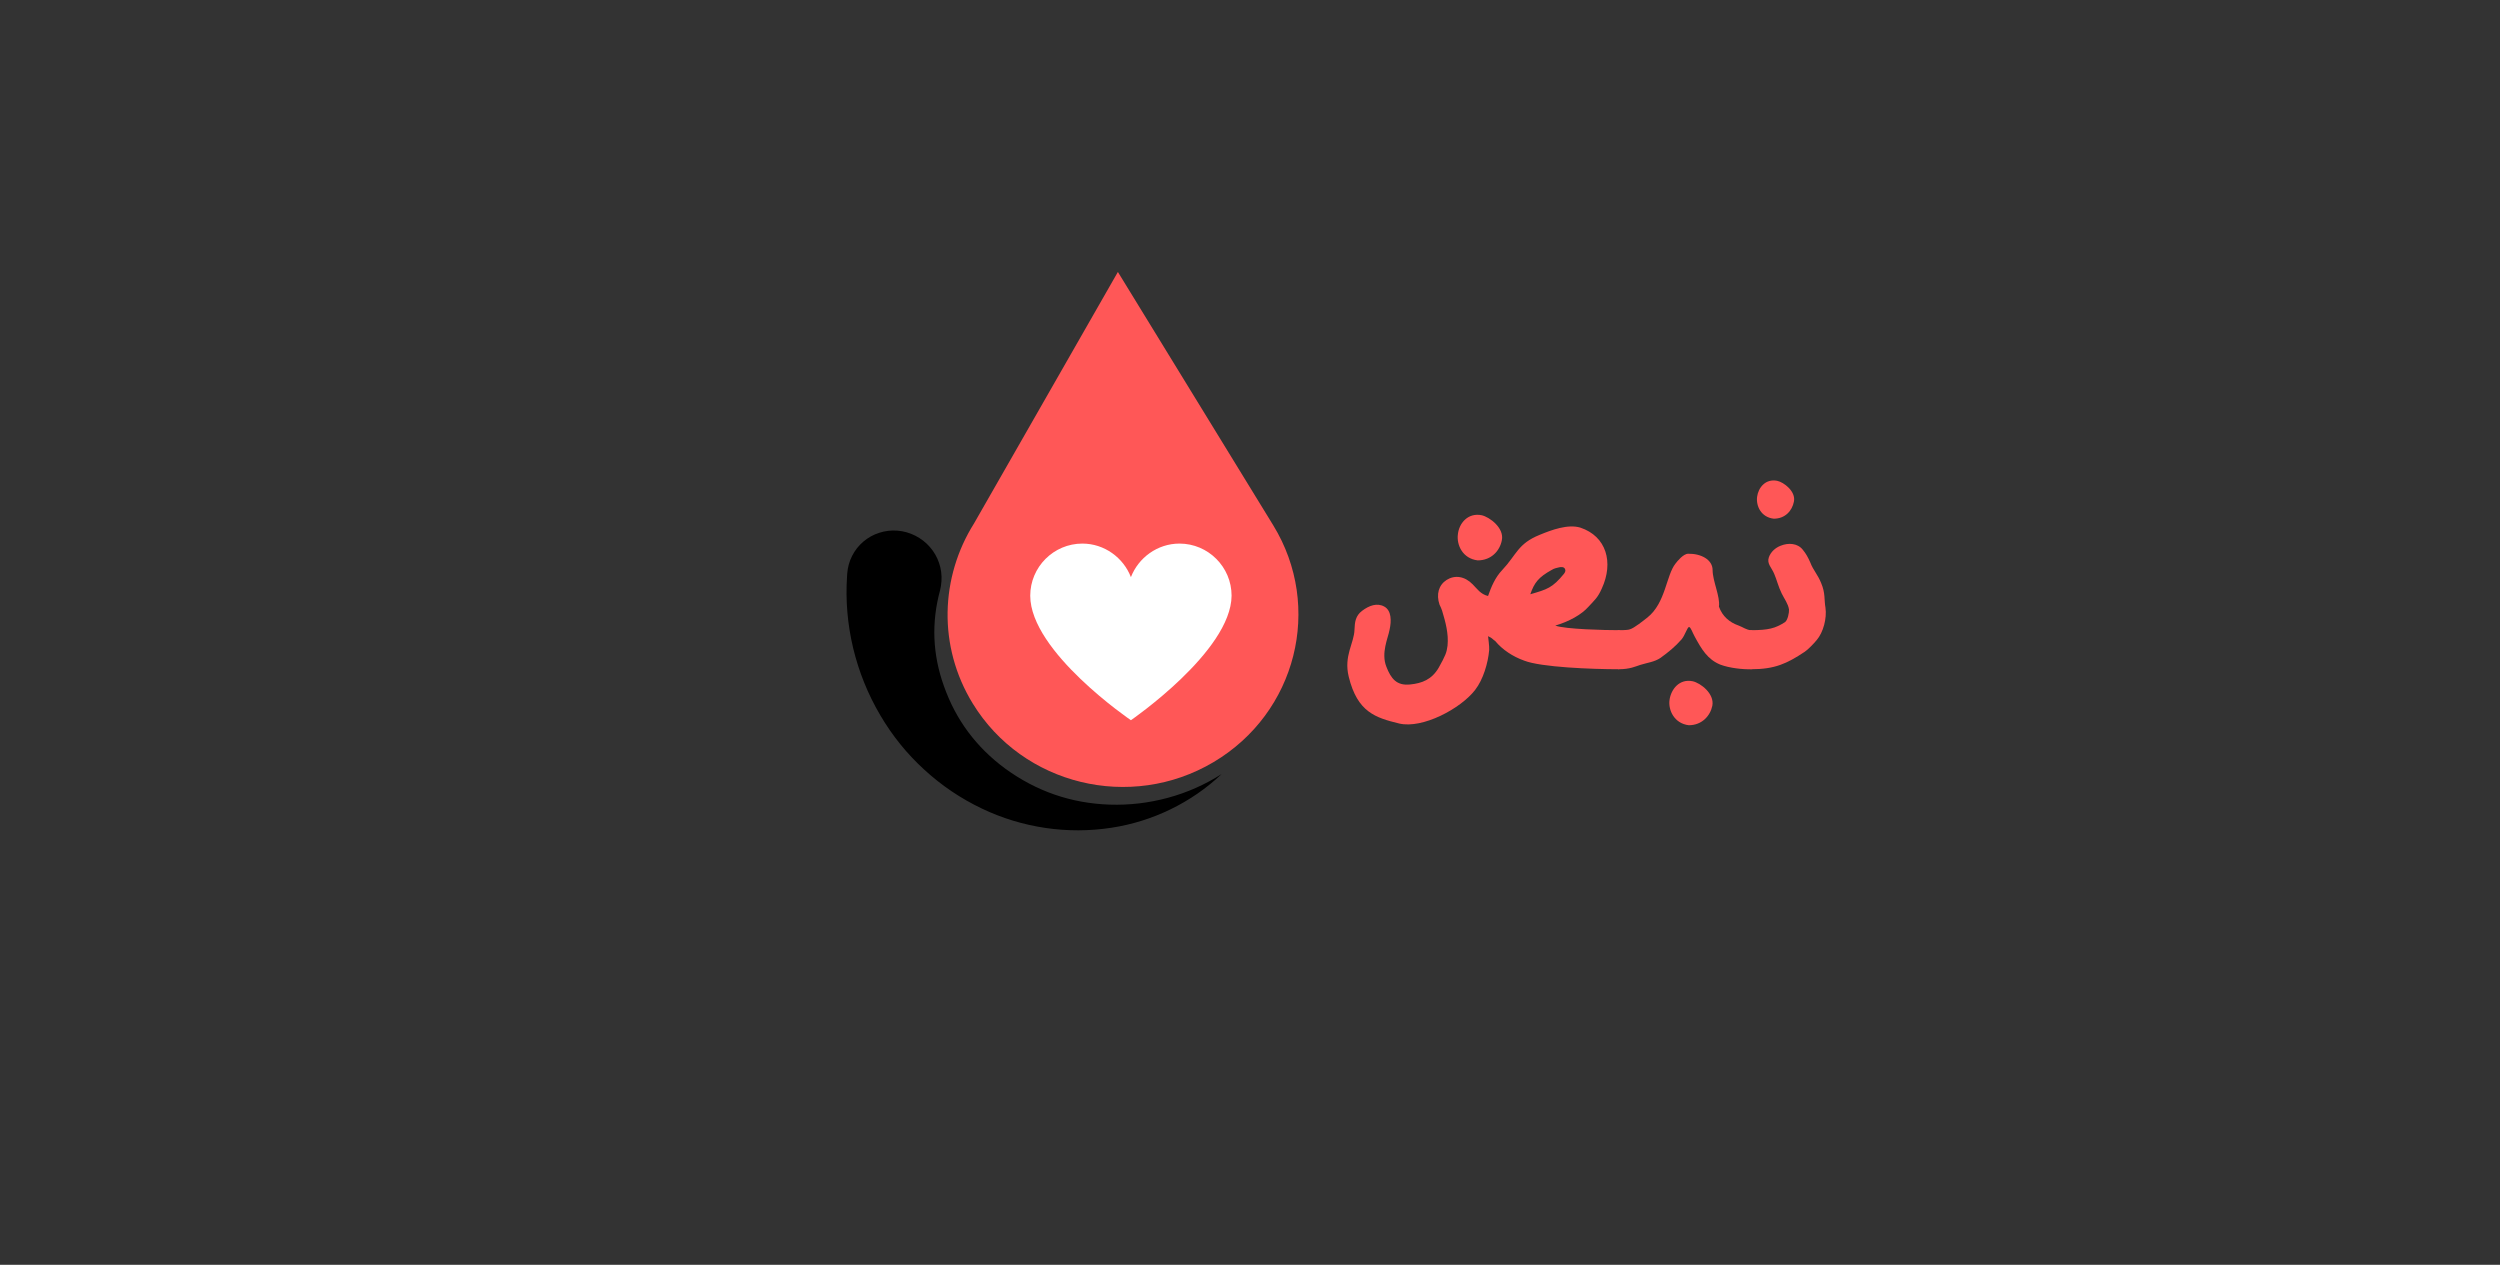 <svg xmlns="http://www.w3.org/2000/svg" xmlns:xlink="http://www.w3.org/1999/xlink" width="253" zoomAndPan="magnify" viewBox="0 0 189.75 96" height="128" preserveAspectRatio="xMidYMid meet" version="1.0"><rect x="0" y="0" width="189.75" height="96" fill="#333333" stroke="none"/><defs><g/><clipPath id="98291cb5f4"><path d="M 71.148 20.113 L 99 20.113 L 99 60 L 71.148 60 Z M 71.148 20.113 " clip-rule="nonzero"/></clipPath><clipPath id="72e847bfc7"><path d="M 78.195 41.258 L 93.477 41.258 L 93.477 54.68 L 78.195 54.68 Z M 78.195 41.258 " clip-rule="nonzero"/></clipPath><clipPath id="4acb388e49"><path d="M 78.195 45.215 C 78.195 49.473 85.836 54.664 85.836 54.664 C 85.836 54.664 93.445 49.438 93.477 45.215 C 93.477 43.035 91.703 41.258 89.523 41.258 C 87.848 41.258 86.406 42.332 85.836 43.805 C 85.27 42.332 83.824 41.258 82.152 41.258 C 79.973 41.258 78.195 43.035 78.195 45.215 " clip-rule="nonzero"/></clipPath><clipPath id="c51fb15ad6"><path d="M 64 40 L 93 40 L 93 64 L 64 64 Z M 64 40 " clip-rule="nonzero"/></clipPath><clipPath id="e51d40e6fa"><path d="M 86.934 68.918 L 58.406 52.332 L 66.324 38.715 L 94.852 55.301 Z M 86.934 68.918 " clip-rule="nonzero"/></clipPath><clipPath id="3abf21ef6c"><path d="M 86.934 68.918 L 58.406 52.332 L 66.324 38.715 L 94.852 55.301 Z M 86.934 68.918 " clip-rule="nonzero"/></clipPath><clipPath id="0083cf5e48"><path d="M 86.934 68.918 L 58.406 52.332 L 66.324 38.715 L 94.852 55.301 Z M 86.934 68.918 " clip-rule="nonzero"/></clipPath></defs><g clip-path="url(#98291cb5f4)"><path fill="#ff5757" d="M 96.637 39.867 L 84.848 20.641 L 73.926 39.734 C 71.383 43.781 71.16 49.043 73.832 53.398 C 77.629 59.594 85.812 61.582 92.109 57.844 C 98.406 54.109 100.434 46.062 96.637 39.867 Z M 96.637 39.867 " fill-opacity="1" fill-rule="nonzero"/></g><g clip-path="url(#72e847bfc7)"><g clip-path="url(#4acb388e49)"><path fill="#ffffff" d="M 78.195 41.258 L 93.477 41.258 L 93.477 54.68 L 78.195 54.68 Z M 78.195 41.258 " fill-opacity="1" fill-rule="nonzero"/></g></g><g clip-path="url(#c51fb15ad6)"><g clip-path="url(#e51d40e6fa)"><g clip-path="url(#3abf21ef6c)"><g clip-path="url(#0083cf5e48)"><path fill="#000000" d="M 71.348 44.816 C 70.688 47.25 70.781 49.668 71.641 52.066 C 72.543 54.629 74.098 56.719 76.301 58.34 C 78.664 60.059 81.297 60.969 84.207 61.07 C 85.719 61.121 87.199 60.945 88.652 60.551 C 90.105 60.156 91.461 59.555 92.723 58.75 C 91.574 59.836 90.285 60.727 88.855 61.422 C 87.426 62.117 85.926 62.586 84.348 62.828 C 82.684 63.082 81.012 63.086 79.34 62.84 C 77.668 62.59 76.066 62.105 74.535 61.375 C 72.926 60.609 71.461 59.621 70.148 58.414 C 68.832 57.211 67.727 55.84 66.824 54.305 C 65.875 52.699 65.188 50.992 64.754 49.188 C 64.324 47.379 64.168 45.555 64.293 43.711 L 64.305 43.531 C 64.34 43.062 64.461 42.617 64.672 42.199 C 64.883 41.777 65.168 41.418 65.523 41.113 C 65.883 40.805 66.285 40.582 66.738 40.438 C 67.188 40.293 67.648 40.238 68.125 40.277 C 68.598 40.316 69.047 40.445 69.473 40.66 C 69.898 40.875 70.27 41.164 70.582 41.523 C 70.895 41.883 71.125 42.285 71.277 42.734 C 71.43 43.184 71.488 43.645 71.457 44.113 C 71.441 44.352 71.406 44.586 71.348 44.816 Z M 71.348 44.816 " fill-opacity="1" fill-rule="nonzero"/></g></g></g></g><g fill="#ff5757" fill-opacity="1"><g transform="translate(96.489, 50.795)"><g/></g></g><g fill="#ff5757" fill-opacity="1"><g transform="translate(101.388, 50.795)"><g><path d="M 10.77 -8.262 C 11.797 -8.262 12.449 -8.984 12.602 -9.789 C 12.797 -10.727 11.664 -11.555 11.074 -11.688 C 10.027 -11.902 9.352 -11.074 9.266 -10.246 C 9.156 -9.418 9.637 -8.395 10.77 -8.262 Z M 4.816 4.121 C 6.586 4.535 9.484 2.988 10.574 1.57 C 11.184 0.785 11.555 -0.457 11.641 -1.461 C 11.664 -1.746 11.555 -2.441 11.555 -2.508 C 11.926 -2.332 11.797 -2.355 12.102 -2.137 C 12.645 -1.484 13.43 -0.961 14.301 -0.652 C 15.566 -0.152 19.426 0 21.477 0 C 21.695 0 21.91 -0.871 21.91 -1.484 C 21.91 -2.07 21.695 -2.965 21.477 -2.965 C 20.43 -2.965 17.441 -3.031 16.656 -3.312 C 17.703 -3.621 18.641 -4.141 19.164 -4.73 C 19.645 -5.254 19.883 -5.43 20.188 -6.125 C 21.105 -8.109 20.539 -10.094 18.555 -10.75 C 17.617 -11.031 16.375 -10.574 15.48 -10.203 C 13.801 -9.527 13.734 -8.699 12.625 -7.523 C 12.102 -6.977 11.797 -6.258 11.555 -5.559 C 10.988 -5.691 10.727 -6.105 10.398 -6.434 C 9.789 -7.062 9.047 -7.172 8.414 -6.781 C 7.805 -6.387 7.609 -5.691 7.871 -4.906 C 7.938 -4.754 8.023 -4.602 8.066 -4.449 C 8.328 -3.574 8.57 -2.703 8.48 -1.789 C 8.414 -1.266 8.328 -1.047 7.805 -0.109 C 7.281 0.785 6.539 1.066 5.648 1.156 C 4.621 1.266 4.188 0.719 3.836 -0.195 C 3.422 -1.242 3.969 -2.375 4.078 -2.988 C 4.23 -3.664 4.23 -4.449 3.684 -4.754 C 3.141 -5.059 2.527 -4.84 1.984 -4.426 C 1.504 -4.055 1.438 -3.598 1.418 -3.008 C 1.395 -1.984 0.59 -1.023 0.98 0.566 C 1.637 3.27 3.031 3.684 4.816 4.121 Z M 14.762 -5.691 C 15.066 -6.562 15.371 -6.977 16.395 -7.543 C 16.57 -7.652 16.766 -7.695 16.961 -7.738 C 17.113 -7.762 17.312 -7.785 17.398 -7.609 C 17.465 -7.477 17.398 -7.348 17.312 -7.238 C 16.438 -6.172 16.047 -6.062 14.762 -5.691 Z M 14.762 -5.691 "/></g></g></g><g fill="#ff5757" fill-opacity="1"><g transform="translate(122.858, 50.795)"><g><path d="M 0 0 C 0.871 0 1.285 -0.219 1.637 -0.328 C 2.18 -0.5 2.703 -0.547 3.16 -0.852 C 3.793 -1.309 4.273 -1.699 4.773 -2.266 C 5.035 -2.574 5.211 -3.203 5.34 -3.203 C 5.473 -3.203 5.602 -2.77 5.777 -2.465 C 6.277 -1.547 6.738 -0.742 7.719 -0.348 C 8.414 -0.086 9.441 0.023 10.051 0 C 10.27 0 10.488 -0.871 10.488 -1.484 C 10.488 -2.07 10.27 -2.965 10.051 -2.965 C 9.723 -2.965 9.418 -3.203 9.113 -3.312 C 8.414 -3.555 7.871 -4.012 7.609 -4.754 C 7.719 -5.496 7.129 -6.695 7.129 -7.523 C 7.129 -8.328 6.234 -8.785 5.277 -8.766 C 4.906 -8.766 4.449 -8.199 4.316 -8.023 C 3.598 -7.129 3.574 -5.035 2.18 -3.926 C 1.898 -3.707 1.176 -3.117 0.852 -3.031 C 0.742 -2.988 0.547 -2.965 0 -2.965 C -0.219 -2.965 -0.438 -2.07 -0.438 -1.484 C -0.438 -0.871 -0.219 0 0 0 Z M 5.32 4.25 C 6.324 4.25 6.953 3.531 7.109 2.77 C 7.281 1.852 6.215 1.047 5.625 0.914 C 4.602 0.699 3.969 1.527 3.859 2.332 C 3.75 3.117 4.23 4.121 5.32 4.25 Z M 5.32 4.25 "/></g></g></g><g fill="#ff5757" fill-opacity="1"><g transform="translate(132.906, 50.795)"><g><path d="M 1.723 -11.426 C 2.594 -11.426 3.117 -12.035 3.25 -12.711 C 3.422 -13.496 2.484 -14.195 1.984 -14.301 C 1.09 -14.477 0.547 -13.777 0.457 -13.082 C 0.371 -12.383 0.762 -11.535 1.723 -11.426 Z M 0 0 C 1.789 0 2.703 -0.414 4.078 -1.328 C 4.34 -1.504 4.773 -1.961 4.973 -2.203 C 5.496 -2.812 5.758 -3.879 5.648 -4.664 C 5.539 -5.277 5.648 -5.777 5.32 -6.539 C 5.059 -7.195 4.711 -7.523 4.492 -8.109 C 4.34 -8.461 4.164 -8.785 3.926 -9.07 C 3.531 -9.57 2.836 -9.613 2.246 -9.375 C 1.852 -9.223 1.504 -8.918 1.352 -8.504 C 1.176 -8 1.57 -7.719 1.766 -7.215 C 1.941 -6.824 2.07 -6.258 2.332 -5.734 C 2.527 -5.34 2.812 -4.973 2.879 -4.535 C 2.898 -4.316 2.789 -3.727 2.574 -3.574 C 1.832 -3.098 1.309 -2.965 0 -2.965 C -0.219 -2.965 -0.438 -2.094 -0.438 -1.484 C -0.438 -0.895 -0.219 0 0 0 Z M 0 0 "/></g></g></g></svg>